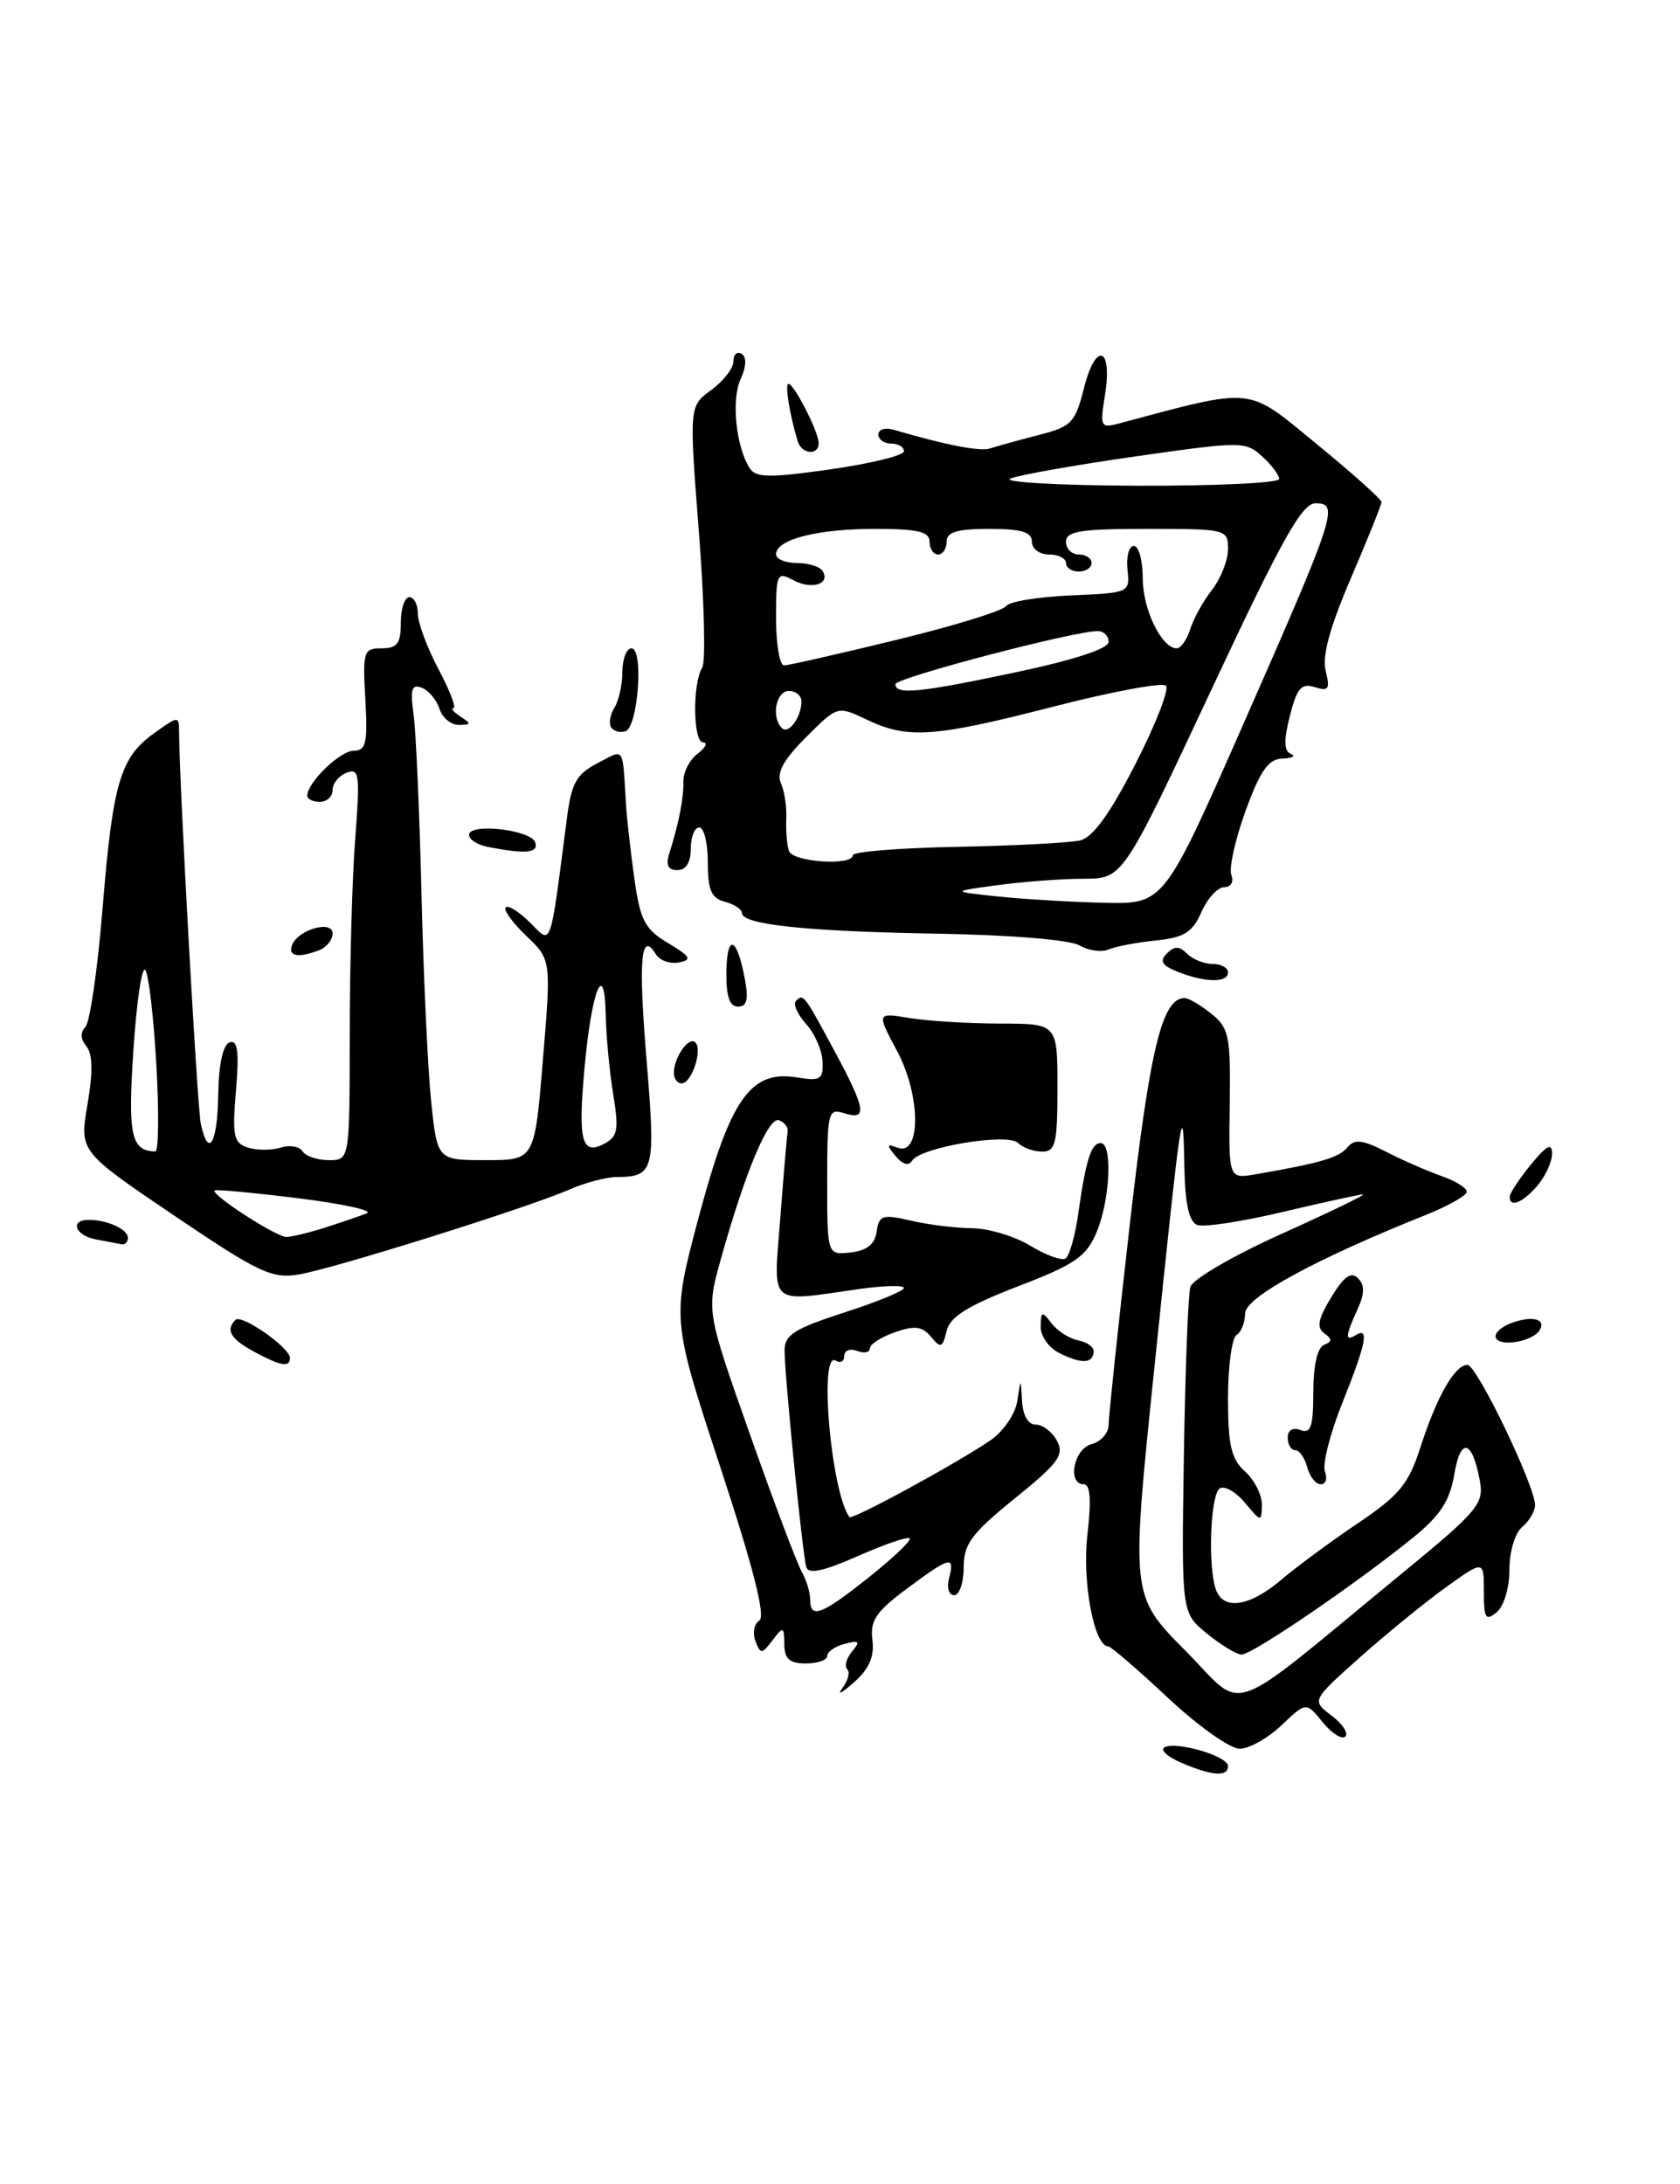 <?xml version="1.0" encoding="UTF-8" standalone="no"?>
<!DOCTYPE svg PUBLIC "-//W3C//DTD SVG 1.1//EN" "http://www.w3.org/Graphics/SVG/1.1/DTD/svg11.dtd" >
<svg xmlns="http://www.w3.org/2000/svg" xmlns:xlink="http://www.w3.org/1999/xlink" version="1.1" viewBox="0 0 197 256">
 <g >
 <path fill="currentColor"
d=" M 138.54 206.65 C 136.91 205.95 136.01 205.14 136.54 204.84 C 137.90 204.07 144.00 205.86 144.00 207.03 C 144.00 208.32 142.15 208.19 138.54 206.65 Z  M 136.92 199.00 C 133.40 195.70 130.26 193.00 129.96 193.00 C 128.30 193.00 126.87 185.39 127.51 179.93 C 127.98 175.87 127.85 174.00 127.10 174.00 C 125.11 174.00 125.90 169.84 128.00 169.29 C 129.10 169.00 130.00 167.98 130.00 167.01 C 130.00 166.05 131.12 155.45 132.49 143.46 C 134.85 122.84 136.27 117.00 138.91 117.00 C 139.39 117.00 140.80 117.83 142.05 118.84 C 144.13 120.52 144.31 121.46 144.20 129.45 C 144.07 138.21 144.07 138.21 147.28 137.65 C 154.85 136.34 157.00 135.71 157.99 134.51 C 158.83 133.49 159.76 133.60 162.59 135.04 C 164.53 136.04 167.45 137.31 169.06 137.87 C 170.68 138.44 172.00 139.26 172.00 139.70 C 171.99 140.14 169.86 141.35 167.25 142.40 C 154.26 147.59 146.00 152.09 146.00 153.97 C 146.00 155.02 145.55 156.16 145.00 156.50 C 144.45 156.84 144.00 160.17 144.00 163.90 C 144.00 169.42 144.37 171.03 146.00 172.50 C 147.10 173.50 147.99 175.25 147.97 176.40 C 147.93 178.45 147.89 178.45 145.99 176.17 C 144.93 174.89 143.59 174.13 143.03 174.48 C 141.92 175.17 141.61 183.83 142.61 186.42 C 143.52 188.80 146.55 188.32 150.22 185.21 C 152.02 183.68 156.07 180.69 159.22 178.57 C 164.12 175.26 165.17 173.98 166.58 169.61 C 168.48 163.70 170.60 160.00 172.08 160.00 C 173.17 160.00 180.00 174.17 180.00 176.43 C 180.00 177.16 179.32 178.32 178.50 179.00 C 177.65 179.70 177.00 181.88 177.00 184.00 C 177.00 186.12 176.35 188.30 175.50 189.00 C 174.21 190.07 174.00 189.72 174.00 186.56 C 174.00 182.88 174.00 182.88 169.55 186.07 C 167.10 187.83 162.55 191.54 159.45 194.30 C 153.80 199.34 153.80 199.34 156.13 201.10 C 157.42 202.07 158.15 203.18 157.76 203.57 C 157.37 203.96 156.17 203.21 155.10 201.89 C 153.16 199.50 153.16 199.50 150.27 202.25 C 148.69 203.76 146.47 205.00 145.36 205.00 C 144.24 205.00 140.44 202.30 136.92 199.00 Z  M 164.33 184.50 C 173.39 177.06 174.03 176.29 173.52 173.53 C 172.63 168.75 171.27 168.44 170.53 172.85 C 170.00 175.96 168.89 177.66 165.67 180.27 C 159.06 185.64 146.79 194.00 145.59 193.96 C 144.99 193.94 143.16 192.83 141.52 191.49 C 138.54 189.06 138.54 189.06 138.82 170.78 C 138.98 160.73 139.32 151.77 139.58 150.87 C 139.85 149.96 144.61 147.19 150.28 144.64 C 155.90 142.11 160.20 140.03 159.83 140.02 C 159.46 140.01 155.25 140.93 150.47 142.06 C 145.69 143.20 141.15 143.89 140.39 143.60 C 139.43 143.23 138.96 141.13 138.88 136.78 C 138.73 128.30 138.55 129.48 135.37 160.27 C 132.60 187.04 132.60 187.04 138.97 193.47 C 146.21 200.77 143.25 201.82 164.33 184.50 Z  M 98.77 197.91 C 99.44 197.03 99.70 196.03 99.35 195.68 C 99.00 195.33 99.25 194.40 99.91 193.60 C 100.91 192.41 100.76 192.25 99.06 192.70 C 97.93 192.99 97.00 193.63 97.00 194.12 C 97.00 194.60 95.88 195.00 94.50 195.00 C 92.58 195.00 91.99 194.47 91.97 192.75 C 91.94 190.65 91.85 190.62 90.59 192.28 C 89.33 193.94 89.19 193.94 88.58 192.36 C 88.23 191.42 88.43 190.35 89.04 189.97 C 89.80 189.50 88.35 183.79 84.45 171.94 C 78.75 154.59 78.75 154.59 81.97 142.54 C 85.67 128.74 88.02 125.42 93.45 126.30 C 96.22 126.75 96.55 126.54 96.45 124.42 C 96.40 123.11 95.52 121.13 94.51 120.02 C 93.50 118.90 92.98 117.69 93.34 117.33 C 94.21 116.46 94.27 116.55 97.89 123.27 C 101.53 130.03 101.74 131.37 99.00 130.50 C 97.11 129.90 97.00 130.32 97.00 138.50 C 97.00 147.13 97.00 147.13 99.75 146.82 C 101.67 146.60 102.59 145.85 102.80 144.37 C 103.08 142.45 103.47 142.32 106.80 143.09 C 108.84 143.57 112.08 143.96 114.00 143.98 C 115.92 144.00 118.99 144.92 120.81 146.03 C 122.63 147.14 124.49 147.81 124.94 147.53 C 125.40 147.25 126.07 144.88 126.44 142.26 C 127.34 135.92 127.95 134.00 129.07 134.00 C 130.48 134.00 130.18 140.63 128.60 144.42 C 127.39 147.31 126.11 148.20 119.35 150.80 C 113.40 153.10 111.39 154.37 110.99 156.05 C 110.53 158.01 110.32 158.09 109.17 156.71 C 108.14 155.47 107.28 155.36 104.94 156.17 C 103.32 156.73 102.00 157.59 102.00 158.07 C 102.00 158.55 101.33 158.68 100.50 158.36 C 99.67 158.05 99.00 158.31 99.00 158.95 C 99.00 159.59 98.55 159.84 98.00 159.50 C 95.99 158.26 97.44 174.82 99.60 177.84 C 99.89 178.24 112.31 171.48 116.19 168.81 C 117.67 167.78 119.06 165.74 119.29 164.23 C 119.70 161.50 119.70 161.50 119.85 164.25 C 119.94 165.93 120.57 167.00 121.46 167.00 C 122.27 167.00 123.39 167.86 123.95 168.91 C 124.83 170.55 124.12 171.52 118.99 175.66 C 113.90 179.78 113.01 180.99 113.00 183.75 C 113.00 185.54 112.50 187.00 111.88 187.00 C 111.26 187.00 111.00 186.12 111.29 185.00 C 111.99 182.31 111.43 182.45 106.32 186.25 C 102.72 188.93 102.01 189.98 102.30 192.24 C 102.55 194.20 101.93 195.62 100.11 197.24 C 98.71 198.48 98.11 198.78 98.77 197.91 Z  M 101.91 184.88 C 104.76 182.61 106.90 180.57 106.67 180.34 C 106.44 180.10 103.70 181.04 100.58 182.42 C 96.57 184.19 94.80 184.57 94.55 183.71 C 94.10 182.19 92.00 161.26 92.00 158.31 C 92.00 156.48 93.15 155.75 99.00 153.86 C 102.85 152.62 106.00 151.33 106.00 150.98 C 106.00 150.64 103.64 150.70 100.75 151.11 C 89.96 152.64 90.69 153.30 91.50 142.75 C 91.89 137.66 92.28 133.11 92.36 132.63 C 92.44 132.14 91.98 131.56 91.34 131.32 C 90.11 130.87 87.38 137.39 84.53 147.59 C 82.83 153.68 82.83 153.68 87.92 168.09 C 90.72 176.02 93.46 183.28 94.01 184.24 C 94.55 185.19 95.00 186.65 95.00 187.49 C 95.00 189.83 96.32 189.33 101.91 184.88 Z  M 153.29 172.00 C 153.00 170.90 152.37 170.00 151.88 170.00 C 151.40 170.00 151.00 169.34 151.00 168.53 C 151.00 167.64 151.59 167.29 152.50 167.64 C 153.71 168.10 154.00 167.24 154.00 163.19 C 154.00 160.11 154.48 157.97 155.25 157.66 C 156.23 157.26 156.23 156.96 155.28 156.29 C 154.36 155.63 154.56 154.62 156.10 152.08 C 157.59 149.63 158.43 149.03 159.24 149.84 C 160.05 150.65 160.03 151.64 159.17 153.52 C 157.74 156.67 157.70 157.30 159.00 156.50 C 160.59 155.52 160.19 157.51 157.39 164.49 C 155.96 168.07 155.05 171.68 155.36 172.50 C 155.68 173.33 155.46 174.00 154.87 174.00 C 154.29 174.00 153.58 173.10 153.29 172.00 Z  M 29.75 158.43 C 27.03 156.95 26.43 155.91 27.61 154.72 C 28.32 154.01 34.00 157.98 34.00 159.19 C 34.00 160.34 32.91 160.14 29.75 158.43 Z  M 124.25 158.63 C 123.00 158.02 122.01 156.63 122.03 155.51 C 122.06 153.70 122.19 153.66 123.31 155.13 C 123.99 156.03 125.41 156.93 126.45 157.13 C 127.50 157.33 128.31 157.94 128.25 158.47 C 128.11 159.86 126.85 159.91 124.25 158.63 Z  M 175.44 156.90 C 175.13 156.39 175.91 155.59 177.19 155.11 C 179.65 154.18 181.36 154.61 180.53 155.95 C 179.74 157.22 176.06 157.91 175.44 156.90 Z  M 20.40 142.48 C 9.31 134.98 9.31 134.98 10.26 129.47 C 10.91 125.67 10.87 123.55 10.13 122.65 C 9.44 121.82 9.39 121.01 10.01 120.39 C 10.54 119.86 11.45 113.59 12.03 106.46 C 13.23 91.71 14.10 88.77 18.13 85.91 C 20.93 83.91 21.00 83.91 21.00 85.80 C 21.00 91.41 23.13 129.83 23.55 131.75 C 24.44 135.86 25.50 134.08 25.59 128.30 C 25.65 124.71 26.15 122.45 26.93 122.19 C 27.87 121.88 28.06 123.27 27.67 127.84 C 27.22 133.20 27.39 133.99 29.08 134.53 C 30.14 134.86 31.86 134.86 32.92 134.53 C 33.97 134.19 35.12 134.39 35.47 134.96 C 35.83 135.53 37.22 136.00 38.56 136.00 C 41.00 136.00 41.00 136.00 41.01 121.25 C 41.01 113.14 41.30 102.78 41.66 98.22 C 42.23 90.79 42.13 90.01 40.65 90.58 C 39.74 90.93 39.00 91.84 39.00 92.61 C 39.00 93.37 38.33 94.00 37.50 94.00 C 36.67 94.00 36.01 93.66 36.03 93.25 C 36.10 91.65 39.91 88.00 41.50 88.00 C 42.92 88.00 43.13 87.08 42.84 82.00 C 42.52 76.34 42.63 76.00 44.75 76.00 C 46.58 76.00 47.00 75.44 47.00 73.00 C 47.00 71.35 47.45 70.00 48.00 70.00 C 48.55 70.00 49.00 70.88 49.00 71.95 C 49.00 73.02 50.09 75.94 51.42 78.45 C 52.75 80.95 53.54 83.01 53.17 83.02 C 52.80 83.02 53.17 83.47 54.00 84.00 C 55.29 84.84 55.27 84.97 53.82 84.98 C 52.89 84.99 51.86 84.14 51.53 83.09 C 51.20 82.04 50.26 80.93 49.45 80.62 C 48.27 80.17 48.09 80.79 48.50 83.78 C 48.78 85.83 49.20 95.38 49.43 105.00 C 49.66 114.62 50.18 125.54 50.57 129.25 C 51.29 136.00 51.29 136.00 56.99 136.00 C 62.69 136.00 62.69 136.00 63.66 124.25 C 64.64 112.50 64.64 112.50 61.70 109.70 C 60.09 108.16 59.01 106.66 59.30 106.37 C 59.59 106.07 60.88 106.88 62.16 108.16 C 64.74 110.74 64.44 111.59 66.50 95.74 C 67.02 91.79 67.62 90.73 70.06 89.47 C 73.31 87.79 72.97 87.28 73.42 94.50 C 73.53 96.15 73.97 100.02 74.40 103.09 C 75.08 107.91 75.63 108.94 78.35 110.56 C 80.98 112.13 81.19 112.51 79.62 112.82 C 78.59 113.03 77.37 112.60 76.92 111.88 C 75.15 109.01 74.84 112.40 75.81 124.18 C 76.90 137.29 76.72 137.95 72.28 137.98 C 71.07 137.99 68.59 138.65 66.78 139.44 C 61.92 141.57 39.04 148.75 35.00 149.41 C 31.87 149.92 30.31 149.18 20.40 142.48 Z  M 38.10 143.91 C 39.97 143.31 42.17 142.56 43.00 142.24 C 43.83 141.91 40.23 141.12 35.00 140.47 C 29.77 139.82 25.35 139.41 25.17 139.55 C 24.64 139.99 32.37 145.00 33.58 145.00 C 34.20 145.00 36.23 144.51 38.10 143.91 Z  M 18.33 124.75 C 18.01 119.11 17.42 114.14 17.03 113.70 C 16.63 113.27 16.01 117.51 15.64 123.13 C 14.98 133.10 15.38 134.92 18.21 134.98 C 18.60 134.99 18.65 130.39 18.33 124.75 Z  M 71.91 128.30 C 71.47 125.66 71.08 121.47 71.03 119.00 C 70.89 112.26 69.37 116.06 68.54 125.21 C 67.76 133.82 68.21 135.50 70.91 134.05 C 72.43 133.23 72.58 132.38 71.91 128.30 Z  M 11.25 145.29 C 8.79 144.82 8.13 143.00 10.42 143.00 C 12.59 143.00 15.00 144.11 15.00 145.11 C 15.00 145.60 14.66 145.94 14.25 145.86 C 13.84 145.79 12.49 145.53 11.25 145.29 Z  M 177.04 140.25 C 177.06 139.84 178.18 138.15 179.53 136.50 C 181.39 134.24 181.99 133.93 182.00 135.24 C 182.00 136.19 181.22 137.88 180.28 138.99 C 178.54 141.02 176.97 141.63 177.04 140.25 Z  M 105.02 135.52 C 103.93 134.20 103.96 134.05 105.24 134.54 C 108.01 135.60 107.99 128.46 105.21 123.24 C 102.79 118.70 102.79 118.70 106.65 119.34 C 108.77 119.69 113.54 119.98 117.25 119.99 C 124.00 120.00 124.00 120.00 124.00 127.50 C 124.00 134.06 123.77 135.00 122.20 135.00 C 121.21 135.00 119.95 134.55 119.39 133.99 C 118.17 132.77 107.94 134.48 106.96 136.06 C 106.56 136.71 105.84 136.52 105.02 135.52 Z  M 79.02 125.75 C 79.04 123.91 80.79 121.45 81.54 122.20 C 82.41 123.08 81.10 127.00 79.93 127.00 C 79.42 127.00 79.01 126.44 79.02 125.75 Z  M 85.18 113.92 C 85.24 109.35 86.42 109.80 87.34 114.75 C 87.79 117.17 87.59 118.00 86.54 118.00 C 85.54 118.00 85.14 116.79 85.18 113.92 Z  M 138.08 113.91 C 136.23 113.17 135.94 112.66 136.83 111.77 C 137.72 110.88 138.28 110.88 139.20 111.80 C 139.86 112.46 141.21 113.00 142.20 113.00 C 143.19 113.00 144.00 113.45 144.00 114.00 C 144.00 115.24 141.30 115.19 138.08 113.91 Z  M 34.22 110.85 C 34.83 109.02 39.00 107.78 39.00 109.43 C 39.00 110.17 38.29 111.06 37.42 111.39 C 34.99 112.32 33.79 112.12 34.22 110.85 Z  M 126.57 110.82 C 125.44 110.17 118.53 109.60 109.90 109.45 C 94.58 109.19 87.00 108.39 87.00 107.03 C 87.00 106.59 86.10 106.00 85.00 105.71 C 83.41 105.29 83.00 104.35 83.00 101.09 C 83.00 98.84 82.55 97.00 82.00 97.00 C 81.45 97.00 81.00 98.12 81.00 99.50 C 81.00 101.10 80.44 102.00 79.43 102.00 C 78.34 102.00 78.05 101.42 78.47 100.08 C 79.59 96.56 80.19 93.52 80.14 91.57 C 80.12 90.52 80.86 89.07 81.80 88.36 C 82.73 87.65 83.03 87.05 82.45 87.03 C 81.26 87.00 81.18 80.13 82.35 78.25 C 82.76 77.58 82.58 70.41 81.95 62.32 C 80.81 47.62 80.81 47.62 83.40 45.72 C 84.83 44.68 86.00 43.17 86.00 42.36 C 86.00 41.55 86.43 41.15 86.96 41.48 C 87.57 41.85 87.52 42.96 86.84 44.46 C 85.74 46.87 86.30 52.34 87.90 54.87 C 88.62 56.01 90.19 56.04 97.38 55.02 C 102.12 54.34 106.00 53.39 106.00 52.90 C 106.00 52.40 105.33 52.00 104.50 52.00 C 103.67 52.00 103.00 51.52 103.00 50.93 C 103.00 50.35 103.79 50.09 104.75 50.37 C 111.10 52.22 114.97 52.96 116.14 52.56 C 116.89 52.31 119.41 51.61 121.74 51.01 C 125.66 50.01 126.08 49.58 127.11 45.48 C 128.49 40.01 130.47 40.64 129.58 46.25 C 128.97 50.05 129.05 50.22 131.22 49.64 C 147.27 45.36 146.11 45.25 154.38 52.04 C 158.57 55.47 162.00 58.54 162.00 58.85 C 162.00 59.16 160.38 63.18 158.41 67.78 C 155.94 73.53 155.01 76.92 155.45 78.65 C 155.99 80.79 155.80 81.07 154.17 80.55 C 152.60 80.05 152.08 80.65 151.25 83.93 C 150.52 86.80 150.55 88.04 151.37 88.38 C 151.99 88.63 151.55 88.88 150.38 88.92 C 148.73 88.98 147.79 90.32 146.05 95.07 C 144.84 98.41 144.09 101.79 144.39 102.57 C 144.70 103.39 144.34 104.00 143.55 104.00 C 142.79 104.00 141.59 105.31 140.88 106.92 C 139.82 109.31 138.86 109.91 135.54 110.25 C 133.32 110.47 130.82 110.95 130.00 111.30 C 129.18 111.66 127.63 111.44 126.57 110.82 Z  M 145.86 84.74 C 156.64 60.25 157.05 59.00 154.26 59.00 C 152.66 59.00 150.30 63.23 141.98 81.00 C 131.67 103.00 131.67 103.00 127.09 103.01 C 124.56 103.01 120.03 103.35 117.00 103.76 C 111.50 104.50 111.50 104.50 117.00 105.09 C 120.03 105.41 125.65 105.74 129.50 105.83 C 136.50 105.98 136.50 105.98 145.86 84.74 Z  M 100.01 100.25 C 100.01 99.84 105.52 99.40 112.26 99.27 C 118.99 99.14 125.47 98.80 126.66 98.52 C 128.15 98.17 130.16 95.39 133.14 89.57 C 135.52 84.93 137.13 80.79 136.72 80.38 C 136.31 79.97 130.40 81.07 123.59 82.82 C 109.50 86.44 106.45 86.66 101.64 84.36 C 98.21 82.73 98.21 82.73 94.52 86.42 C 91.87 89.07 91.04 90.59 91.57 91.80 C 91.99 92.74 92.27 94.62 92.20 96.00 C 92.14 97.38 92.28 99.06 92.51 99.75 C 92.96 101.07 100.00 101.54 100.01 100.25 Z  M 93.98 82.25 C 93.99 81.56 93.33 81.00 92.50 81.00 C 90.99 81.00 90.41 84.08 91.68 85.35 C 92.46 86.13 93.96 84.11 93.98 82.25 Z  M 119.25 78.78 C 125.96 77.36 130.00 76.03 130.00 75.25 C 130.00 74.56 129.44 73.99 128.75 73.98 C 126.05 73.94 105.00 79.46 105.00 80.21 C 105.00 81.49 107.85 81.20 119.25 78.78 Z  M 105.12 75.01 C 111.86 73.37 117.64 71.59 117.96 71.06 C 118.29 70.53 121.69 69.97 125.53 69.80 C 132.47 69.50 132.50 69.49 132.21 66.75 C 132.05 65.24 132.39 64.00 132.96 64.00 C 133.53 64.00 134.00 65.70 134.00 67.78 C 134.00 71.44 136.21 76.00 137.99 76.00 C 138.47 76.00 139.18 74.99 139.57 73.75 C 139.96 72.51 141.11 70.43 142.14 69.12 C 143.16 67.80 144.00 65.67 144.00 64.37 C 144.00 62.04 143.82 62.00 134.50 62.00 C 126.72 62.00 125.00 62.27 125.00 63.50 C 125.00 64.33 125.67 65.00 126.50 65.00 C 127.33 65.00 128.00 65.45 128.00 66.00 C 128.00 66.55 127.33 67.00 126.50 67.00 C 125.67 67.00 125.00 66.55 125.00 66.00 C 125.00 65.45 124.10 65.00 123.00 65.00 C 121.89 65.00 121.00 64.33 121.00 63.50 C 121.00 62.37 119.78 62.00 116.00 62.00 C 112.22 62.00 111.00 62.37 111.00 63.50 C 111.00 64.33 110.55 65.00 110.00 65.00 C 109.45 65.00 109.00 64.33 109.00 63.50 C 109.00 62.32 107.62 62.00 102.57 62.00 C 95.82 62.00 91.00 63.24 91.00 64.98 C 91.00 65.54 92.10 66.00 93.44 66.00 C 94.78 66.00 96.14 66.42 96.46 66.93 C 97.41 68.47 95.18 69.17 93.02 68.01 C 91.11 66.99 91.00 67.22 91.00 72.46 C 91.00 75.51 91.42 78.00 91.94 78.00 C 92.46 78.00 98.39 76.65 105.12 75.01 Z  M 150.00 56.15 C 150.00 55.69 149.10 54.49 147.99 53.49 C 146.05 51.73 145.56 51.73 133.24 53.49 C 126.23 54.49 119.60 55.66 118.50 56.09 C 117.40 56.52 124.04 56.90 133.25 56.94 C 142.46 56.97 150.00 56.62 150.00 56.15 Z  M 57.25 99.29 C 56.01 99.06 55.00 98.42 55.00 97.87 C 55.00 96.44 62.27 97.26 62.76 98.75 C 63.17 100.00 61.67 100.15 57.25 99.29 Z  M 71.66 85.26 C 71.37 84.79 71.55 83.75 72.05 82.95 C 72.56 82.15 72.98 80.26 72.98 78.75 C 72.99 77.24 73.47 76.00 74.05 76.00 C 75.50 76.00 74.82 85.24 73.34 85.72 C 72.70 85.93 71.95 85.72 71.66 85.26 Z  M 93.55 51.75 C 92.60 48.66 92.01 45.00 92.46 45.00 C 93.12 45.00 96.00 50.64 96.00 51.95 C 96.00 53.43 94.02 53.26 93.55 51.75 Z "/>
</g>
</svg>